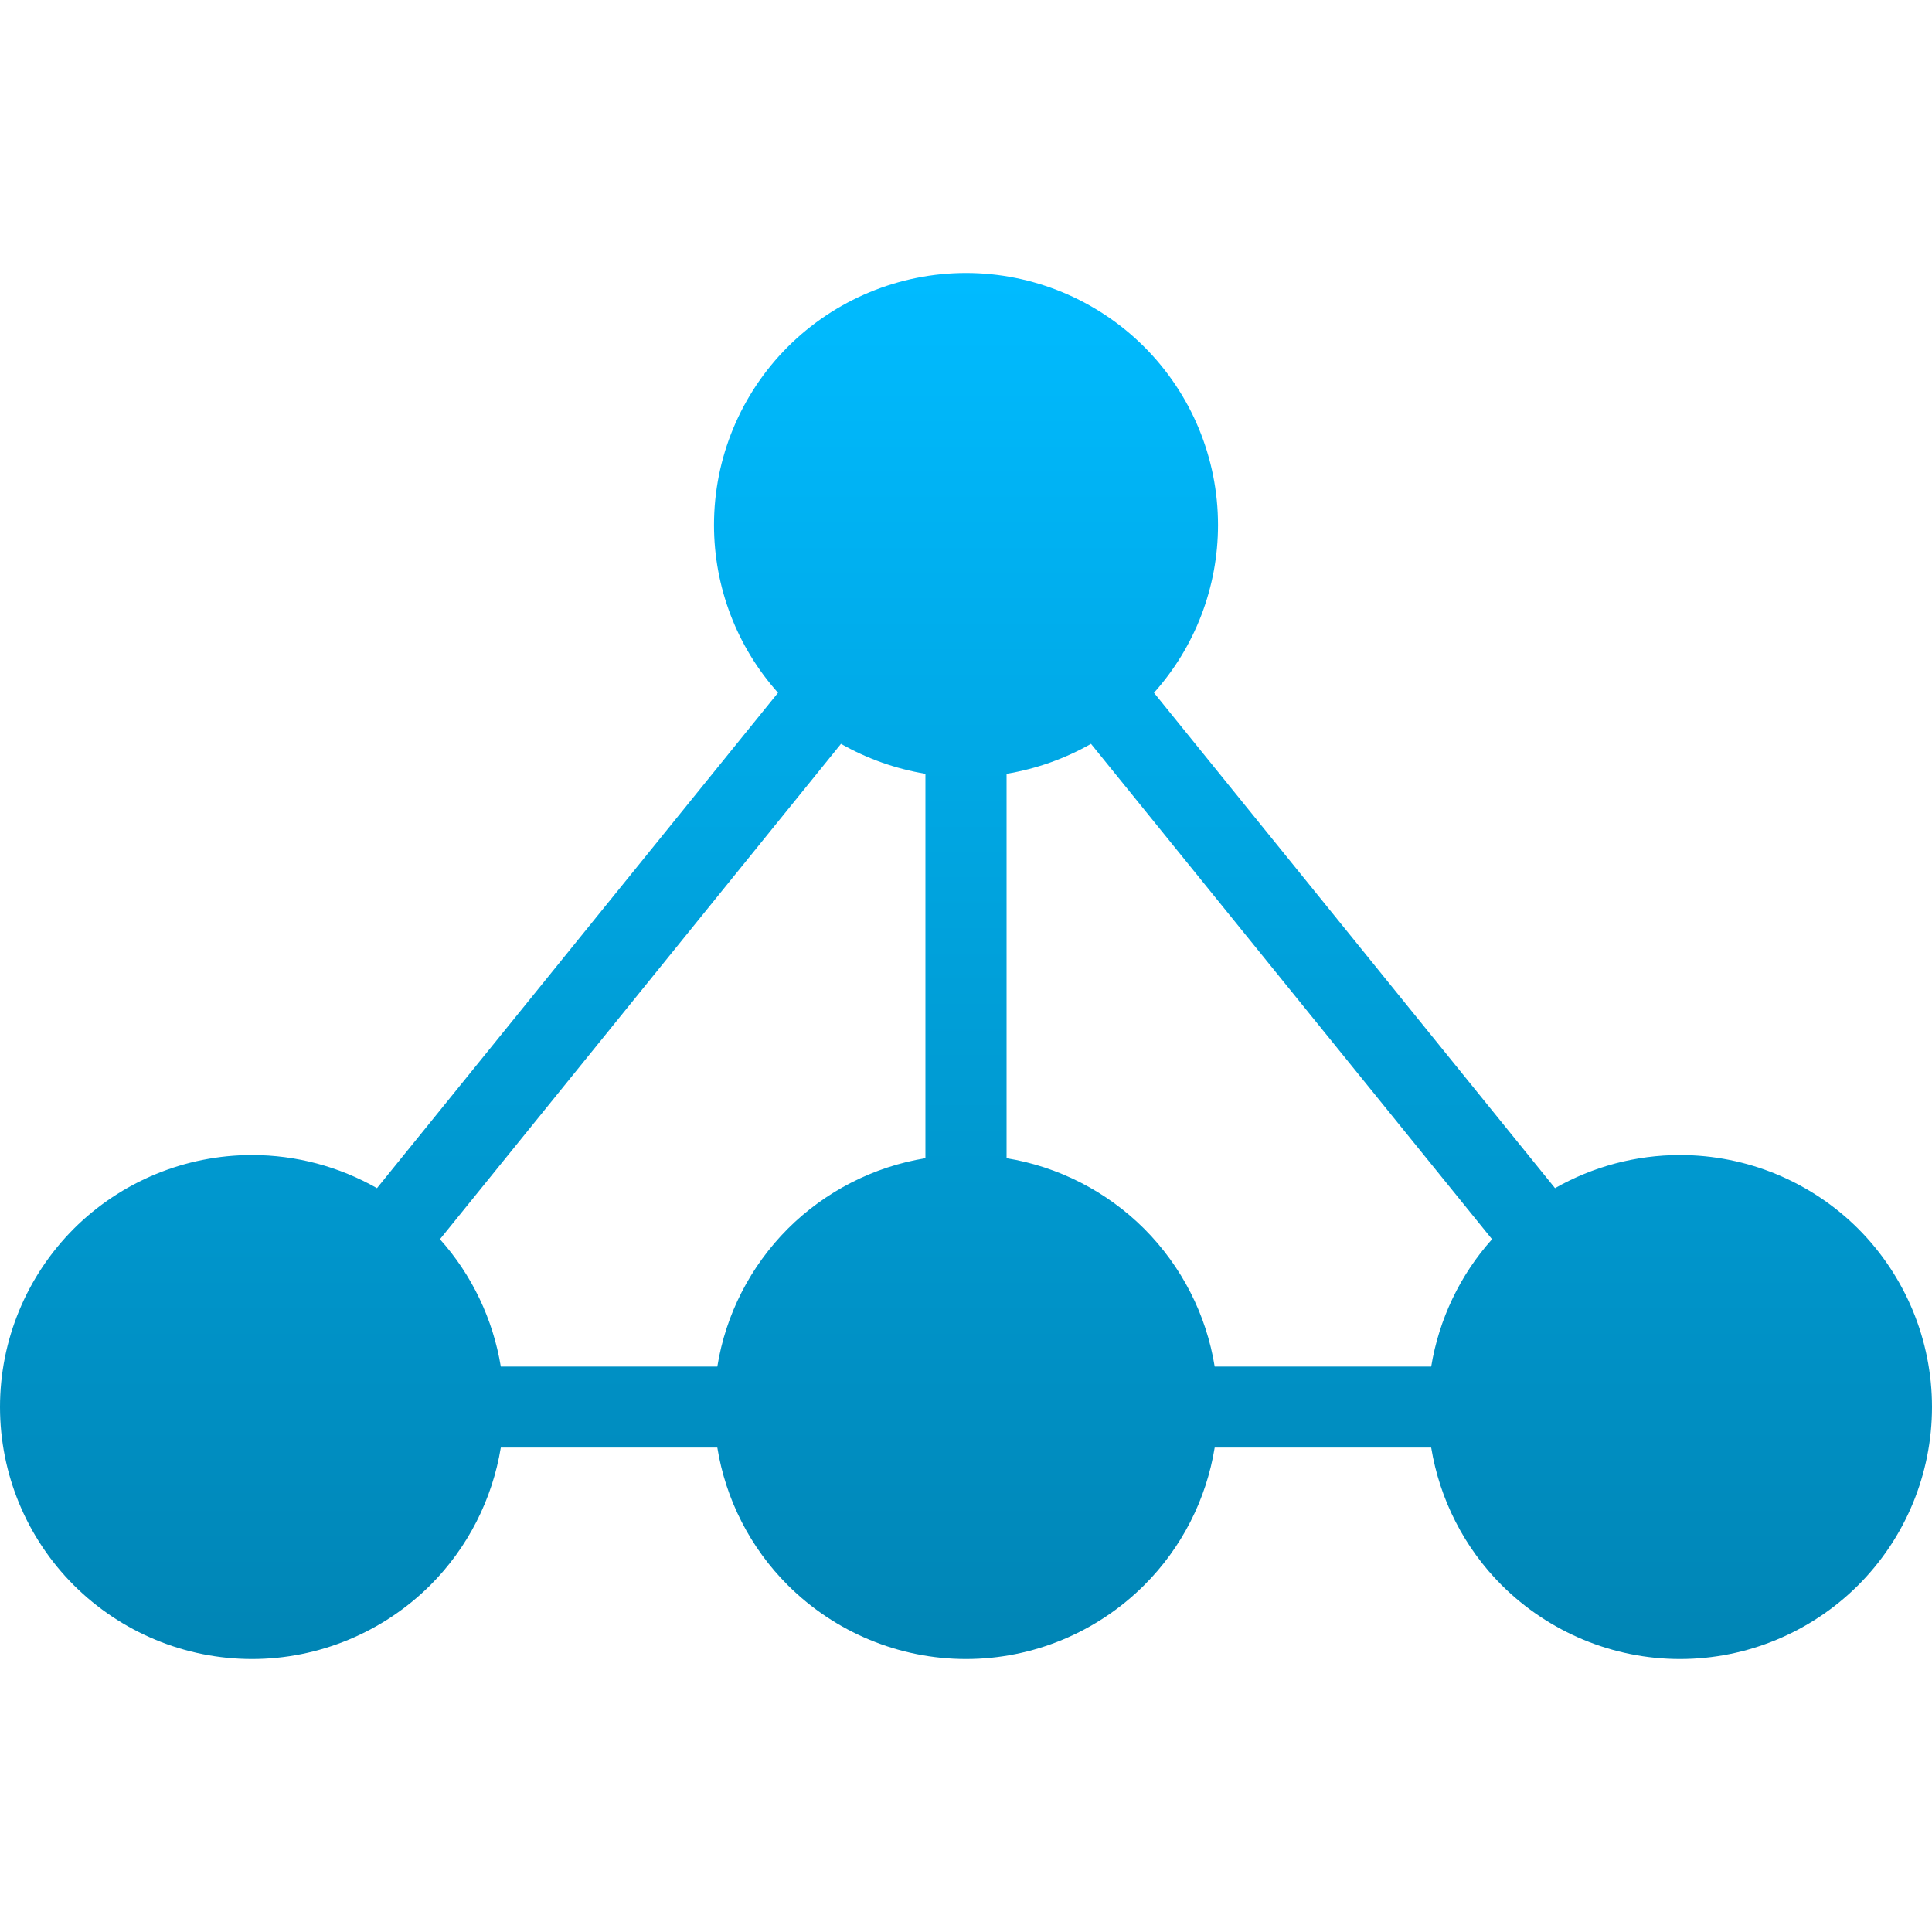 <svg xmlns="http://www.w3.org/2000/svg" xmlns:xlink="http://www.w3.org/1999/xlink" width="64" height="64" viewBox="0 0 64 64" version="1.1">
<defs>
<linearGradient id="linear0" gradientUnits="userSpaceOnUse" x1="0" y1="0" x2="0" y2="1" gradientTransform="matrix(64,0,0,45.914,0,9.043)">
<stop offset="0" style="stop-color:#00bbff;stop-opacity:1;"/>
<stop offset="1" style="stop-color:#0085b5;stop-opacity:1;"/>
</linearGradient>
</defs>
<g id="surface1">
<path style=" stroke:none;fill-rule:evenodd;fill:url(#linear0);" d="M 30.656 38.367 L 30.656 25.633 C 29.672 25.469 28.723 25.133 27.859 24.641 L 14.574 41.051 C 15.637 42.238 16.332 43.703 16.59 45.27 L 23.762 45.27 C 24.039 43.547 24.852 41.953 26.098 40.703 C 27.344 39.461 28.941 38.648 30.656 38.367 Z M 33.344 25.633 L 33.344 38.367 C 35.059 38.648 36.656 39.461 37.902 40.703 C 39.148 41.953 39.961 43.547 40.238 45.27 L 47.41 45.27 C 47.668 43.703 48.363 42.238 49.426 41.051 L 36.141 24.641 C 35.277 25.133 34.328 25.469 33.344 25.633 Z M 47.41 47.953 L 40.238 47.953 C 39.961 49.668 39.148 51.27 37.902 52.512 C 36.336 54.074 34.211 54.957 32 54.957 C 29.789 54.957 27.664 54.074 26.098 52.512 C 24.852 51.27 24.039 49.668 23.762 47.953 L 16.59 47.953 C 16.309 49.668 15.496 51.27 14.254 52.512 C 12.684 54.074 10.559 54.957 8.348 54.957 C 6.133 54.957 4.012 54.074 2.445 52.512 C 0.879 50.945 0 48.824 0 46.609 C 0 44.395 0.879 42.273 2.445 40.703 C 4.012 39.141 6.133 38.262 8.348 38.262 C 9.812 38.262 11.234 38.645 12.488 39.359 L 25.773 22.949 C 24.41 21.426 23.652 19.449 23.652 17.391 C 23.652 15.176 24.531 13.055 26.098 11.488 C 27.664 9.926 29.789 9.043 32 9.043 C 34.211 9.043 36.336 9.926 37.902 11.488 C 39.469 13.055 40.348 15.176 40.348 17.391 C 40.348 19.449 39.59 21.426 38.227 22.949 L 51.512 39.359 C 52.766 38.645 54.188 38.262 55.652 38.262 C 57.867 38.262 59.988 39.141 61.555 40.703 C 63.121 42.273 64 44.395 64 46.609 C 64 48.824 63.121 50.945 61.555 52.512 C 59.988 54.074 57.867 54.957 55.652 54.957 C 53.441 54.957 51.316 54.074 49.746 52.512 C 48.504 51.27 47.691 49.668 47.41 47.953 Z M 47.41 47.953 "/>
</g>
</svg>
